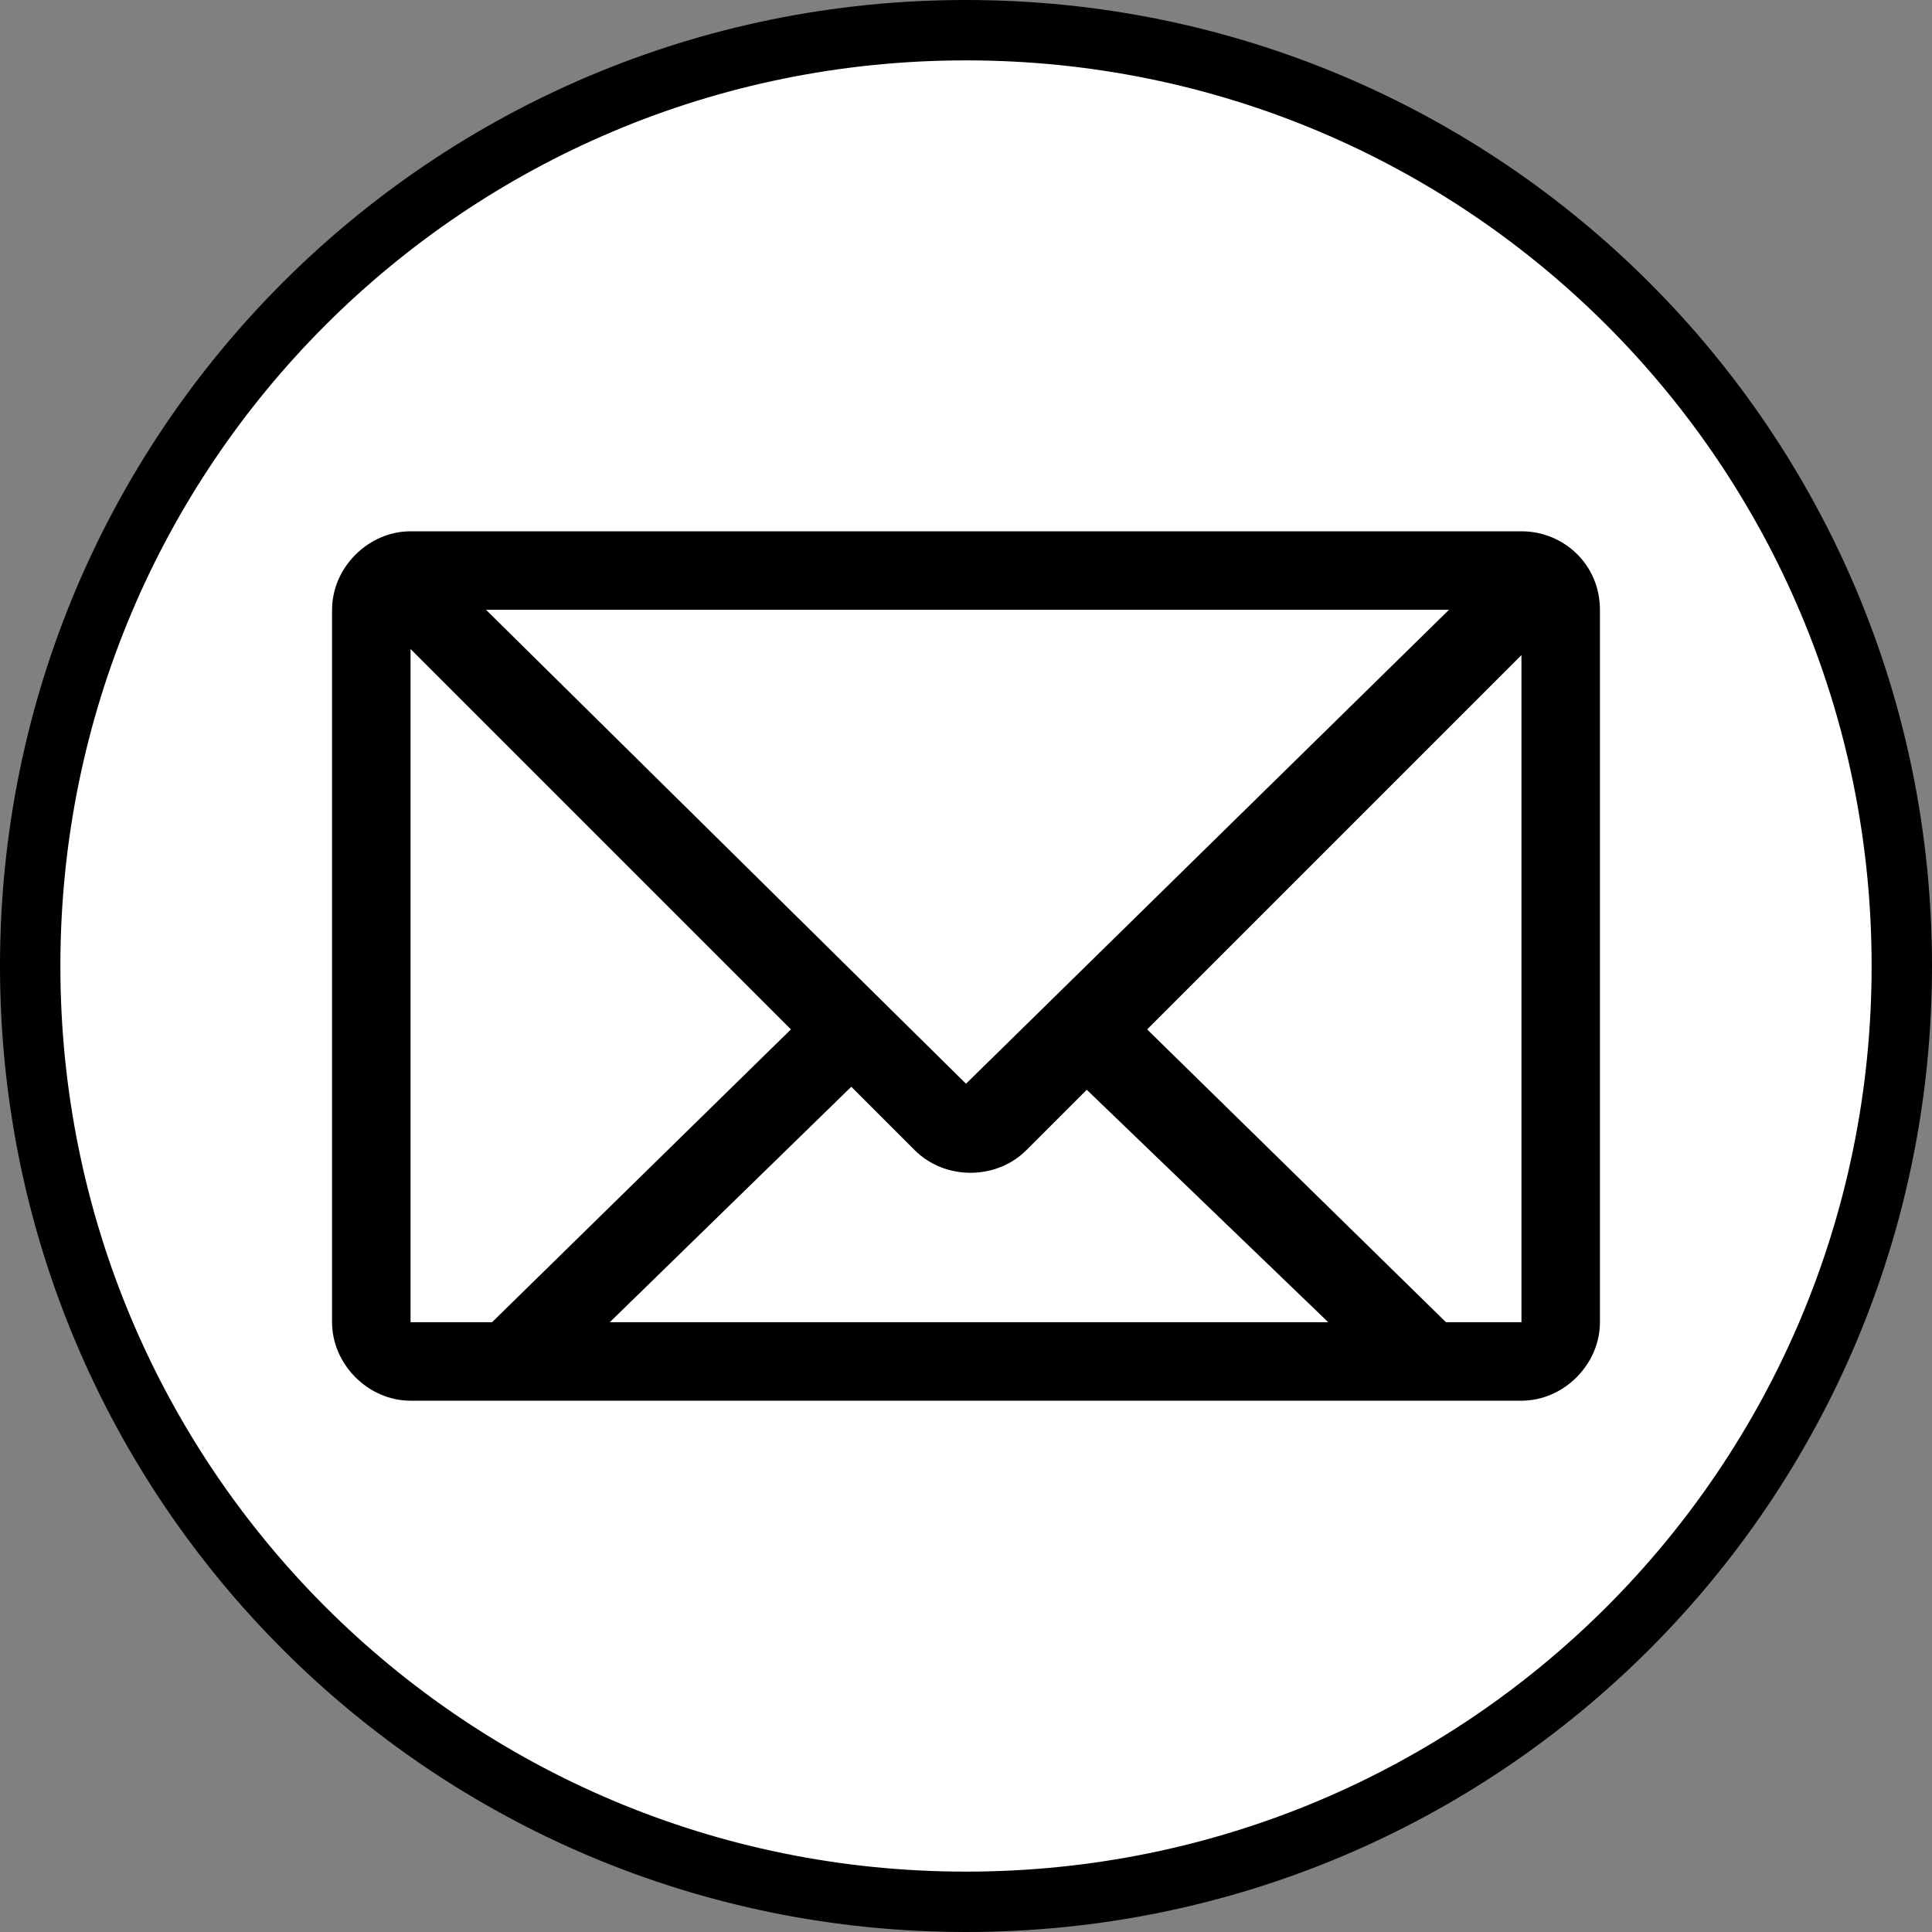 <?xml version="1.0" encoding="utf-8"?>
<!-- Generator: Adobe Illustrator 26.1.0, SVG Export Plug-In . SVG Version: 6.00 Build 0)  -->
<svg version="1.1" id="Capa_1" xmlns="http://www.w3.org/2000/svg" xmlns:xlink="http://www.w3.org/1999/xlink" x="0px" y="0px"
	 viewBox="0 0 64 64" style="enable-background:new 0 0 64 64;" xml:space="preserve">
<rect x="0" y="0" width="64" height="64" fill="#808080" stroke="none"/>
<style type="text/css">
	.st0{fill:#FFFFFF;stroke:#FFFFFF;stroke-miterlimit:10;}
</style>
<ellipse class="st0" cx="32.1" cy="32.3" rx="30.7" ry="30.3"/>
<g>
	<g>
		<g id="circle_4_">
			<g>
				<path d="M32,0C14.3,0,0,14.3,0,32s14.3,32,32,32s32-14.3,32-32S49.7,0,32,0z M32,62C15.4,62,2,48.6,2,32C2,15.4,15.4,2,32,2
					s30,13.4,30,30C62,48.6,48.6,62,32,62z"/>
			</g>
		</g>
		<g id="mail">
			<g>
				<path d="M50.4,17.6H13.6c-1.4,0-2.6,1.2-2.6,2.6v23.6c0,1.4,1.2,2.6,2.6,2.6h36.8c1.4,0,2.6-1.2,2.6-2.6V20.2
					C53,18.7,51.8,17.6,50.4,17.6z M48,20.2L32,35.9L16.1,20.2H48z M13.6,43.8V21.5l12.6,12.6l-9.9,9.7H13.6z M20.2,43.8l8-7.8
					l2.1,2.1c1,1,2.7,1,3.7,0l2-2l8,7.7H20.2z M50.4,43.8h-2.5L38,34.1l12.4-12.4V43.8z"/>
			</g>
		</g>
	</g>
</g>
</svg>
